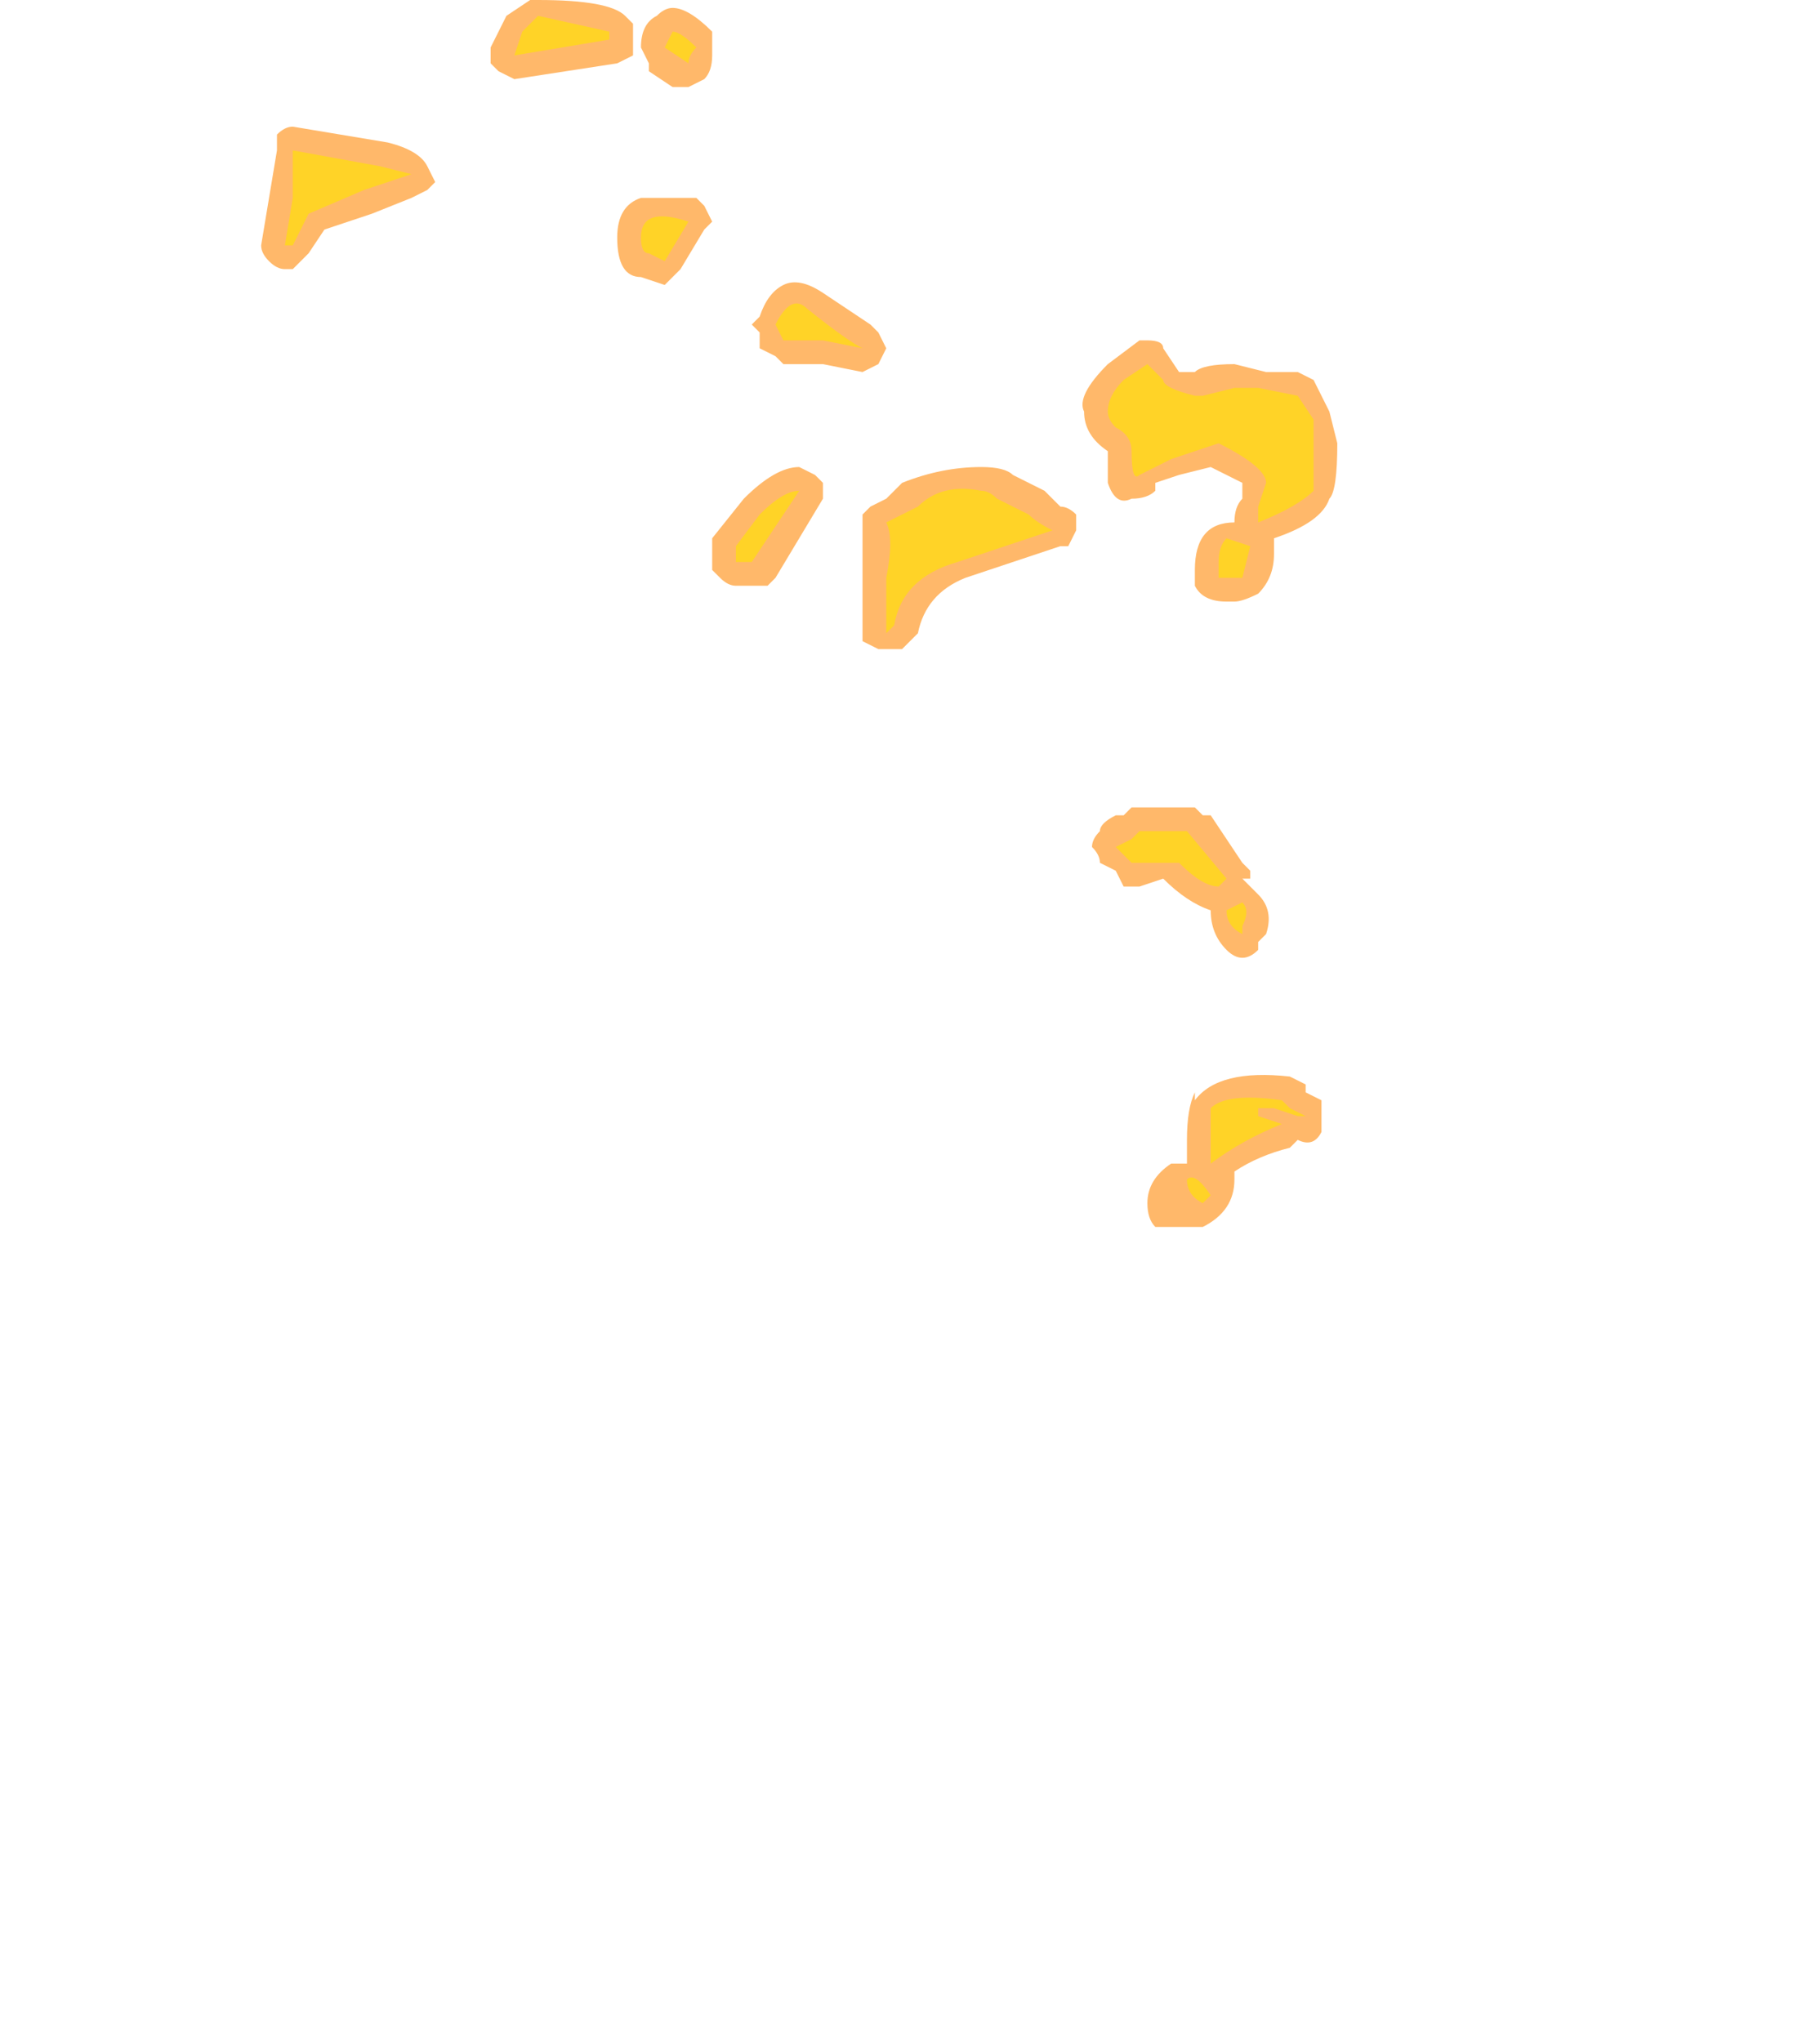 <?xml version="1.0" encoding="UTF-8" standalone="no"?>
<svg xmlns:ffdec="https://www.free-decompiler.com/flash" xmlns:xlink="http://www.w3.org/1999/xlink" ffdec:objectType="frame" height="90.3px" width="80.5px" xmlns="http://www.w3.org/2000/svg">
  <g transform="matrix(1.0, 0.0, 0.0, 1.0, 3.85, 56.7)">
    <use ffdec:characterId="3277" height="7.75" transform="matrix(7.0, 0.0, 0.0, 7.0, 7.7, -56.7)" width="6.8" xlink:href="#shape0"/>
  </g>
  <defs>
    <g id="shape0" transform="matrix(1.0, 0.0, 0.0, 1.0, -1.1, 8.1)">
      <path d="M1.3 -7.3 L1.9 -7.2 Q2.1 -7.15 2.15 -7.05 L2.2 -6.95 2.15 -6.9 2.05 -6.85 1.8 -6.75 1.5 -6.65 1.4 -6.5 1.3 -6.4 1.25 -6.4 Q1.2 -6.4 1.15 -6.45 1.1 -6.5 1.1 -6.55 L1.2 -7.15 Q1.2 -7.2 1.2 -7.25 1.25 -7.3 1.3 -7.3 M2.65 -8.0 L2.8 -8.1 2.85 -8.1 Q3.3 -8.1 3.4 -8.0 L3.45 -7.95 3.45 -7.75 3.35 -7.7 2.7 -7.6 2.6 -7.65 2.55 -7.7 2.55 -7.8 2.65 -8.0 M3.55 -7.7 L3.5 -7.8 Q3.5 -7.95 3.6 -8.0 3.65 -8.05 3.7 -8.05 3.8 -8.05 3.95 -7.9 L3.95 -7.75 Q3.95 -7.65 3.9 -7.6 L3.8 -7.55 3.7 -7.55 3.55 -7.65 3.55 -7.7 M4.65 -6.25 L4.95 -6.05 5.0 -6.0 5.05 -5.9 5.0 -5.8 4.9 -5.75 4.65 -5.8 4.4 -5.8 4.35 -5.85 4.25 -5.9 4.25 -6.0 4.2 -6.05 4.25 -6.1 Q4.3 -6.25 4.4 -6.3 4.5 -6.35 4.65 -6.25 M3.7 -6.35 L3.65 -6.3 3.5 -6.35 Q3.35 -6.35 3.35 -6.6 3.35 -6.8 3.5 -6.85 L3.85 -6.85 3.9 -6.8 3.95 -6.7 3.9 -6.65 3.75 -6.4 3.7 -6.35 M4.15 -4.95 Q4.35 -5.15 4.5 -5.15 L4.6 -5.1 4.65 -5.05 4.65 -4.95 4.35 -4.45 4.3 -4.4 4.1 -4.4 Q4.05 -4.4 4.0 -4.45 L3.95 -4.5 3.95 -4.7 4.15 -4.95 M5.65 -5.15 Q5.8 -5.15 5.85 -5.1 L6.05 -5.0 6.15 -4.9 Q6.2 -4.9 6.25 -4.85 L6.25 -4.75 6.2 -4.65 6.15 -4.65 5.55 -4.45 Q5.3 -4.35 5.25 -4.1 L5.15 -4.0 5.0 -4.0 4.9 -4.05 4.9 -4.85 4.95 -4.9 5.05 -4.95 5.15 -5.05 Q5.4 -5.15 5.65 -5.15 M7.45 -5.75 L7.65 -5.75 7.75 -5.7 7.85 -5.5 7.9 -5.3 Q7.9 -5.0 7.85 -4.95 7.8 -4.8 7.5 -4.7 L7.5 -4.6 Q7.5 -4.45 7.4 -4.35 7.3 -4.3 7.25 -4.3 L7.2 -4.3 Q7.05 -4.3 7.0 -4.4 7.0 -4.45 7.0 -4.5 7.0 -4.8 7.25 -4.8 7.25 -4.9 7.3 -4.95 L7.3 -5.05 7.1 -5.15 6.9 -5.1 6.75 -5.05 6.75 -5.0 Q6.7 -4.95 6.6 -4.95 6.5 -4.9 6.45 -5.05 6.45 -5.1 6.45 -5.25 6.3 -5.35 6.3 -5.5 6.25 -5.6 6.45 -5.8 L6.65 -5.95 6.7 -5.95 Q6.8 -5.95 6.8 -5.9 L6.9 -5.75 7.0 -5.75 Q7.05 -5.8 7.25 -5.8 L7.45 -5.75 M7.1 -4.3 L7.1 -4.3 M7.3 -2.05 Q7.25 -2.05 7.2 -2.1 7.1 -2.2 7.1 -2.35 6.95 -2.4 6.8 -2.55 L6.65 -2.5 6.55 -2.5 6.5 -2.6 6.4 -2.65 Q6.4 -2.7 6.35 -2.75 6.35 -2.8 6.4 -2.85 6.4 -2.9 6.5 -2.95 L6.55 -2.95 6.6 -3.0 7.0 -3.0 7.05 -2.95 7.1 -2.95 7.3 -2.65 7.35 -2.6 7.35 -2.55 7.3 -2.55 7.4 -2.45 Q7.5 -2.35 7.45 -2.2 L7.4 -2.15 7.4 -2.1 Q7.35 -2.05 7.3 -2.05 M7.0 -1.2 L7.0 -1.15 Q7.15 -1.35 7.6 -1.3 L7.7 -1.25 7.7 -1.2 7.8 -1.15 7.8 -0.95 Q7.75 -0.85 7.65 -0.9 L7.6 -0.85 Q7.4 -0.8 7.25 -0.7 L7.25 -0.65 Q7.25 -0.45 7.05 -0.35 L6.75 -0.35 Q6.7 -0.4 6.7 -0.5 6.7 -0.65 6.85 -0.75 L6.95 -0.75 6.95 -0.9 Q6.95 -1.1 7.0 -1.2" fill="#ff9a2b" fill-opacity="0.702" fill-rule="evenodd" stroke="none"/>
      <path d="M2.75 -7.9 L2.85 -8.0 3.3 -7.9 3.3 -7.85 2.7 -7.75 2.75 -7.9 M3.8 -7.7 L3.65 -7.8 3.7 -7.9 Q3.75 -7.9 3.85 -7.8 3.8 -7.75 3.8 -7.7 M4.65 -5.95 L4.4 -5.95 4.35 -6.05 Q4.45 -6.25 4.55 -6.15 4.8 -5.95 4.9 -5.9 L4.65 -5.95 M3.65 -6.45 L3.55 -6.5 Q3.5 -6.5 3.5 -6.6 3.5 -6.8 3.8 -6.7 L3.65 -6.45 M4.1 -4.55 L4.1 -4.65 4.25 -4.85 Q4.4 -5.0 4.5 -5.0 L4.2 -4.55 4.1 -4.55 M5.65 -5.0 Q5.7 -5.0 5.75 -4.95 L5.95 -4.85 Q6.0 -4.8 6.1 -4.75 L5.5 -4.55 Q5.15 -4.45 5.1 -4.15 L5.05 -4.1 5.05 -4.45 Q5.1 -4.7 5.05 -4.8 L5.25 -4.9 Q5.4 -5.05 5.65 -5.0 M1.75 -6.9 L1.4 -6.75 1.3 -6.55 1.25 -6.55 1.3 -6.85 1.3 -7.15 1.85 -7.05 2.05 -7.0 1.75 -6.9 M7.65 -5.6 L7.75 -5.45 7.75 -5.0 Q7.65 -4.9 7.4 -4.8 7.4 -4.85 7.4 -4.9 L7.45 -5.05 Q7.45 -5.15 7.15 -5.3 L6.85 -5.2 6.65 -5.1 Q6.6 -5.05 6.6 -5.25 6.6 -5.35 6.5 -5.4 6.45 -5.45 6.45 -5.5 6.45 -5.6 6.55 -5.7 L6.7 -5.8 6.8 -5.7 Q6.8 -5.65 7.0 -5.6 L7.05 -5.6 7.25 -5.65 7.4 -5.65 7.65 -5.6 M7.15 -4.45 L7.15 -4.55 Q7.15 -4.65 7.2 -4.7 L7.35 -4.65 7.3 -4.45 7.15 -4.45 M7.3 -2.2 Q7.2 -2.25 7.2 -2.35 L7.3 -2.4 Q7.35 -2.35 7.3 -2.25 L7.3 -2.2 M6.65 -2.85 L6.95 -2.85 7.2 -2.55 7.15 -2.5 Q7.05 -2.5 6.9 -2.65 L6.6 -2.65 6.5 -2.75 6.6 -2.8 6.65 -2.85 M7.1 -0.8 L7.1 -0.9 Q7.1 -1.05 7.1 -1.1 7.2 -1.2 7.55 -1.15 L7.6 -1.1 7.7 -1.05 7.65 -1.05 7.5 -1.1 7.4 -1.1 7.4 -1.05 7.55 -1.0 Q7.3 -0.9 7.1 -0.75 L7.1 -0.8 M7.05 -0.5 Q6.95 -0.55 6.95 -0.65 7.0 -0.7 7.1 -0.55 L7.05 -0.5" fill="#ffd327" fill-rule="evenodd" stroke="none"/>
    </g>
  </defs>
</svg>
